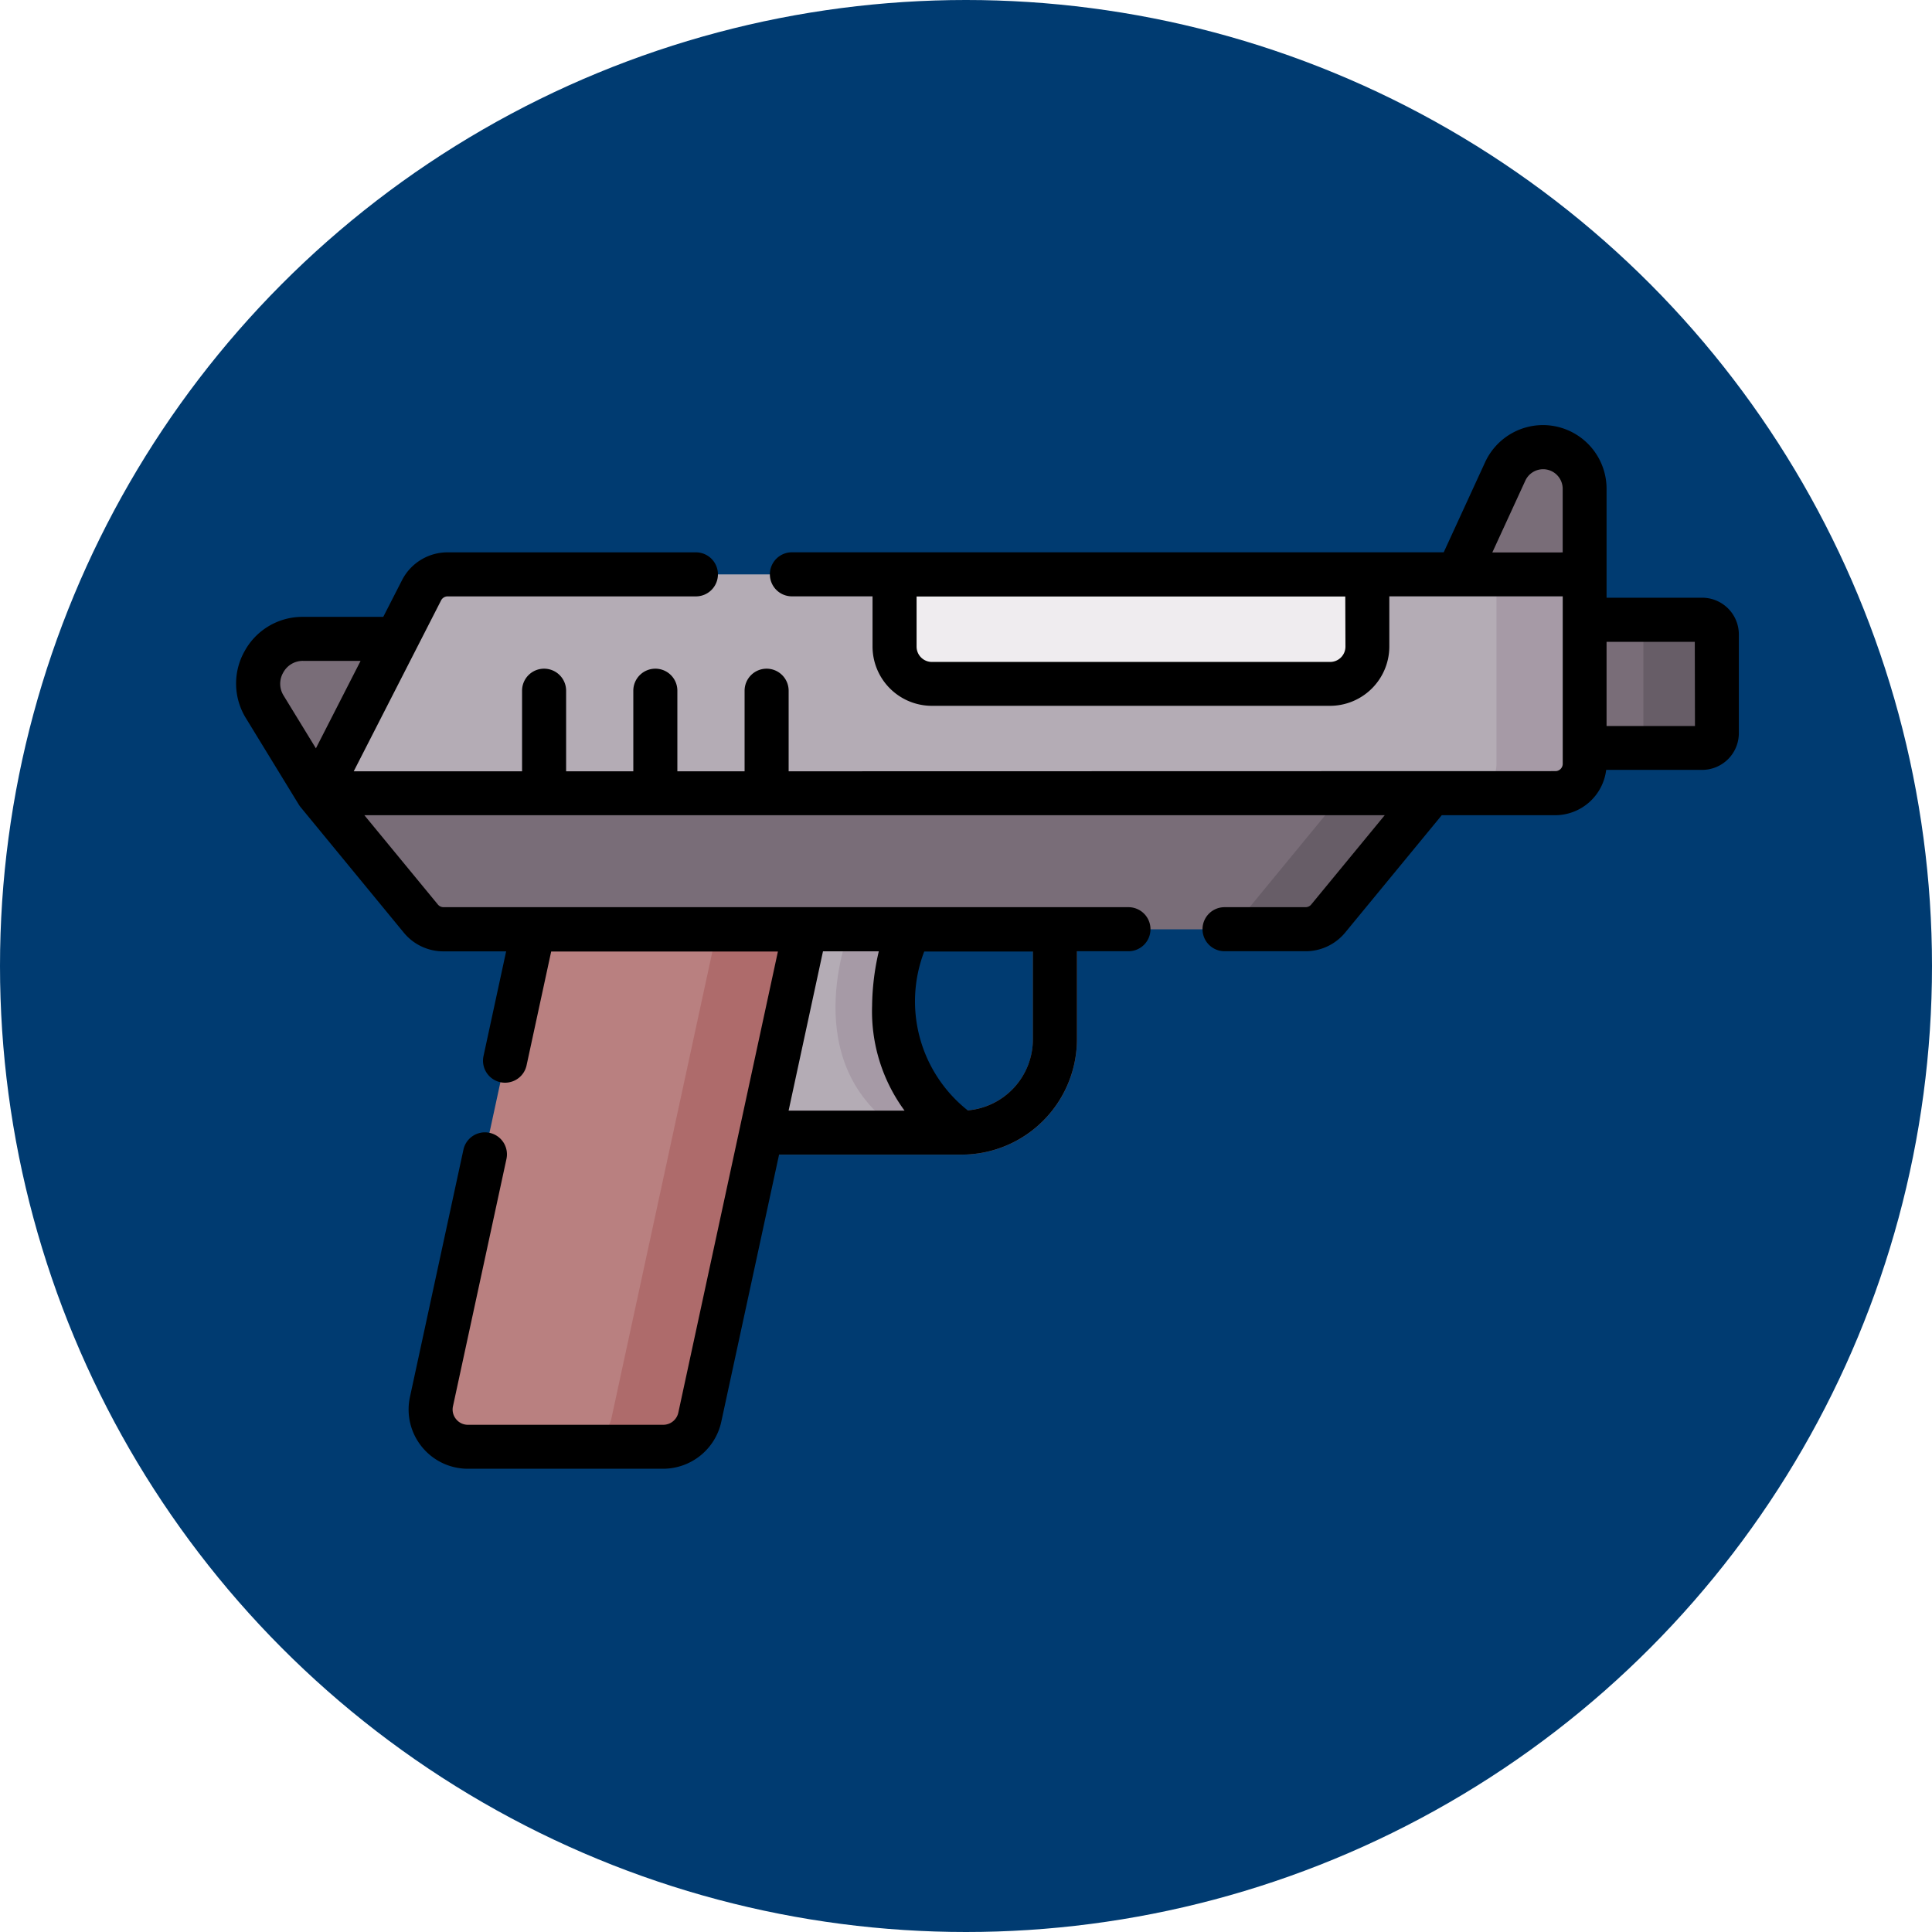 <svg xmlns="http://www.w3.org/2000/svg" width="45" height="45" viewBox="0 0 45 45">
    <defs>
        <style>
            .cls-2{fill:#b4acb5}.cls-3{fill:#796d78}.cls-4{fill:#a69aa6}.cls-8{fill:#675d67}
        </style>
    </defs>
    <g id="Group_68" data-name="Group 68" transform="translate(-890 -837)">
        <circle id="Ellipse_591" cx="22.5" cy="22.5" r="22.5" fill="#003b71" data-name="Ellipse 591" transform="translate(890 837)"/>
        <g id="Group_323" data-name="Group 323" transform="translate(895.499 1113.605)">
            <path id="Path_3149" d="M135.458-133.119h-4.65l-.36-4.737h3.772s-1.297 3.175 1.238 4.737z" class="cls-2" data-name="Path 3149" transform="translate(-118.558 -117.104)"/>
            <path id="Path_3150" d="M6.672-212.075a1.04 1.04 0 0 0-.887 1.583l1.233 2.014 1.6-1.8.236-1.8z" class="cls-3" data-name="Path 3150" transform="translate(-5.118 -49.65)"/>
            <path id="Path_3151" d="M154.888-137.856h-1.367s-1.3 3.175 1.239 4.737h1.367c-2.535-1.562-1.239-4.737-1.239-4.737z" class="cls-4" data-name="Path 3151" transform="translate(-139.227 -117.104)"/>
            <path id="Path_3152" d="M127.122-144.536h-5.334a.513.513 0 0 1-.513-.513.513.513 0 0 1 .513-.513h5.334a1.662 1.662 0 0 0 1.66-1.66v-3.247a.513.513 0 0 1 .513-.513.512.512 0 0 1 .513.513v3.247a2.688 2.688 0 0 1-2.686 2.686z" class="cls-3" data-name="Path 3152" transform="translate(-110.222 -105.175)"/>
            <path id="Path_3153" fill="#b98080" d="M53.728-132.62h-3.184a.869.869 0 0 1-.85-1.053l2.38-11 4.963-.684-2.459 12.051a.869.869 0 0 1-.85.686z" data-name="Path 3153" transform="translate(-45.147 -110.287)"/>
            <path id="Path_3154" fill="#ae6b6b" d="M89.959-144.672L87.5-133.305a.87.87 0 0 1-.85.685h2.05a.869.869 0 0 0 .85-.685l2.459-11.367-1.058-.684z" data-name="Path 3154" transform="translate(-78.753 -110.287)"/>
            <path id="Path_3155" d="M49-223.459h-2.2l-11.526.684-14.412-.684 2.417-4.727a.683.683 0 0 1 .609-.372h25.8v4.416a.684.684 0 0 1-.688.683z" class="cls-2" data-name="Path 3155" transform="translate(-18.957 -34.668)"/>
            <path id="Path_3156" d="M346.628-214.119l-1.025.137h-1.03v-2.987h1.03l1.025.137a.342.342 0 0 1 .342.342v2.03a.342.342 0 0 1-.342.341z" class="cls-3" data-name="Path 3156" transform="translate(-313.166 -45.202)"/>
            <path id="Path_3157" d="M46.112-172.61H20.858l2.4 2.919a.684.684 0 0 0 .528.249h19.396a.684.684 0 0 0 .528-.249z" class="cls-3" data-name="Path 3157" transform="translate(-18.957 -85.517)"/>
            <path id="Path_3158" d="M314.17-261.079a.969.969 0 0 1 .969.969v1.995h-2.952l1.1-2.4a.969.969 0 0 1 .883-.564z" class="cls-3" data-name="Path 3158" transform="translate(-283.732 -5.112)"/>
            <path id="Path_3159" d="M315.257-228.559v4.416a.683.683 0 0 1-.684.684h2.051a.683.683 0 0 0 .684-.684v-4.416z" class="cls-4" data-name="Path 3159" transform="translate(-285.9 -34.668)"/>
            <path id="Path_3160" fill="#efecef" d="M169.122-226.009h9.273a.869.869 0 0 0 .869-.869v-1.681h-11.011v1.681a.869.869 0 0 0 .869.869z" data-name="Path 3160" transform="translate(-152.917 -34.668)"/>
            <path id="Path_3161" d="M357.579-216.969h-1.709a.342.342 0 0 1 .342.342v2.3a.342.342 0 0 1-.342.342h1.709a.342.342 0 0 0 .342-.342v-2.3a.342.342 0 0 0-.342-.342z" class="cls-8" data-name="Path 3161" transform="translate(-323.433 -45.202)"/>
            <path id="Path_3162" d="M253.71-172.61l-2.4 2.919a.683.683 0 0 1-.528.249h2.051a.684.684 0 0 0 .528-.249l2.4-2.919z" class="cls-8" data-name="Path 3162" transform="translate(-227.922 -85.517)"/>
            <path id="Path_3163" d="M12.87-258.64v-1.877a.513.513 0 0 0-.513-.513.513.513 0 0 0-.513.513v1.877h-1.566v-1.877a.512.512 0 0 0-.513-.513.513.513 0 0 0-.513.513v1.877H7.687v-1.877a.513.513 0 0 0-.513-.513.512.512 0 0 0-.513.513v1.877H2.74l2.035-3.981a.171.171 0 0 1 .152-.093h5.783a.513.513 0 0 0 .513-.513.513.513 0 0 0-.513-.513H4.928a1.191 1.191 0 0 0-1.065.652l-.435.851H1.555a1.534 1.534 0 0 0-1.354.794 1.534 1.534 0 0 0 .03 1.569l1.233 2.015a.509.509 0 0 0 .042.058l2.4 2.919a1.192 1.192 0 0 0 .924.436h1.46l-.527 2.438a.513.513 0 0 0 .393.61.517.517 0 0 0 .109.011.512.512 0 0 0 .5-.4l.574-2.655h5.281L10.3-243.7a.359.359 0 0 1-.349.281H5.4a.35.35 0 0 1-.277-.133.351.351 0 0 1-.071-.3l1.245-5.757a.512.512 0 0 0-.393-.61.512.512 0 0 0-.609.393l-1.245 5.757a1.376 1.376 0 0 0 .275 1.16 1.376 1.376 0 0 0 1.076.514h4.548a1.389 1.389 0 0 0 1.351-1.09l1.347-6.227H16.9a2.689 2.689 0 0 0 2.685-2.686v-2.051h1.2a.513.513 0 0 0 .513-.513.513.513 0 0 0-.513-.513H4.832a.171.171 0 0 1-.132-.062l-1.712-2.08h23.766l-1.712 2.08a.17.17 0 0 1-.132.062h-1.887a.513.513 0 0 0-.513.513.513.513 0 0 0 .513.513h1.887a1.193 1.193 0 0 0 .924-.436l2.248-2.732h2.643a1.2 1.2 0 0 0 1.187-1.056h2.235a.855.855 0 0 0 .855-.855v-2.3a.855.855 0 0 0-.855-.855h-2.226v-2.539a1.484 1.484 0 0 0-1.482-1.482 1.486 1.486 0 0 0-1.346.863l-.965 2.1H12.945a.513.513 0 0 0-.512.513.513.513 0 0 0 .512.513h1.879v1.168a1.383 1.383 0 0 0 1.382 1.382h9.273a1.383 1.383 0 0 0 1.382-1.382v-1.168H30.9v3.9a.171.171 0 0 1-.171.171zm.8 4.193h1.3a5.812 5.812 0 0 0-.156 1.266 3.906 3.906 0 0 0 .756 2.445h-2.701zm4.889 2.051a1.662 1.662 0 0 1-1.518 1.654 3.24 3.24 0 0 1-1.013-3.7h2.531zM1.1-260.943a.517.517 0 0 1 .46-.269H2.9l-1.041 2.037-.756-1.235a.517.517 0 0 1-.003-.533zm24.739-.6a.357.357 0 0 1-.356.356h-9.277a.357.357 0 0 1-.356-.356v-1.168h9.985zm3.421-2.194l.769-1.673a.457.457 0 0 1 .414-.266.457.457 0 0 1 .456.456v1.482zm4.72 4.043h-2.059v-1.961h2.055z" data-name="Path 3163"/>
        </g>
    </g>
</svg>
